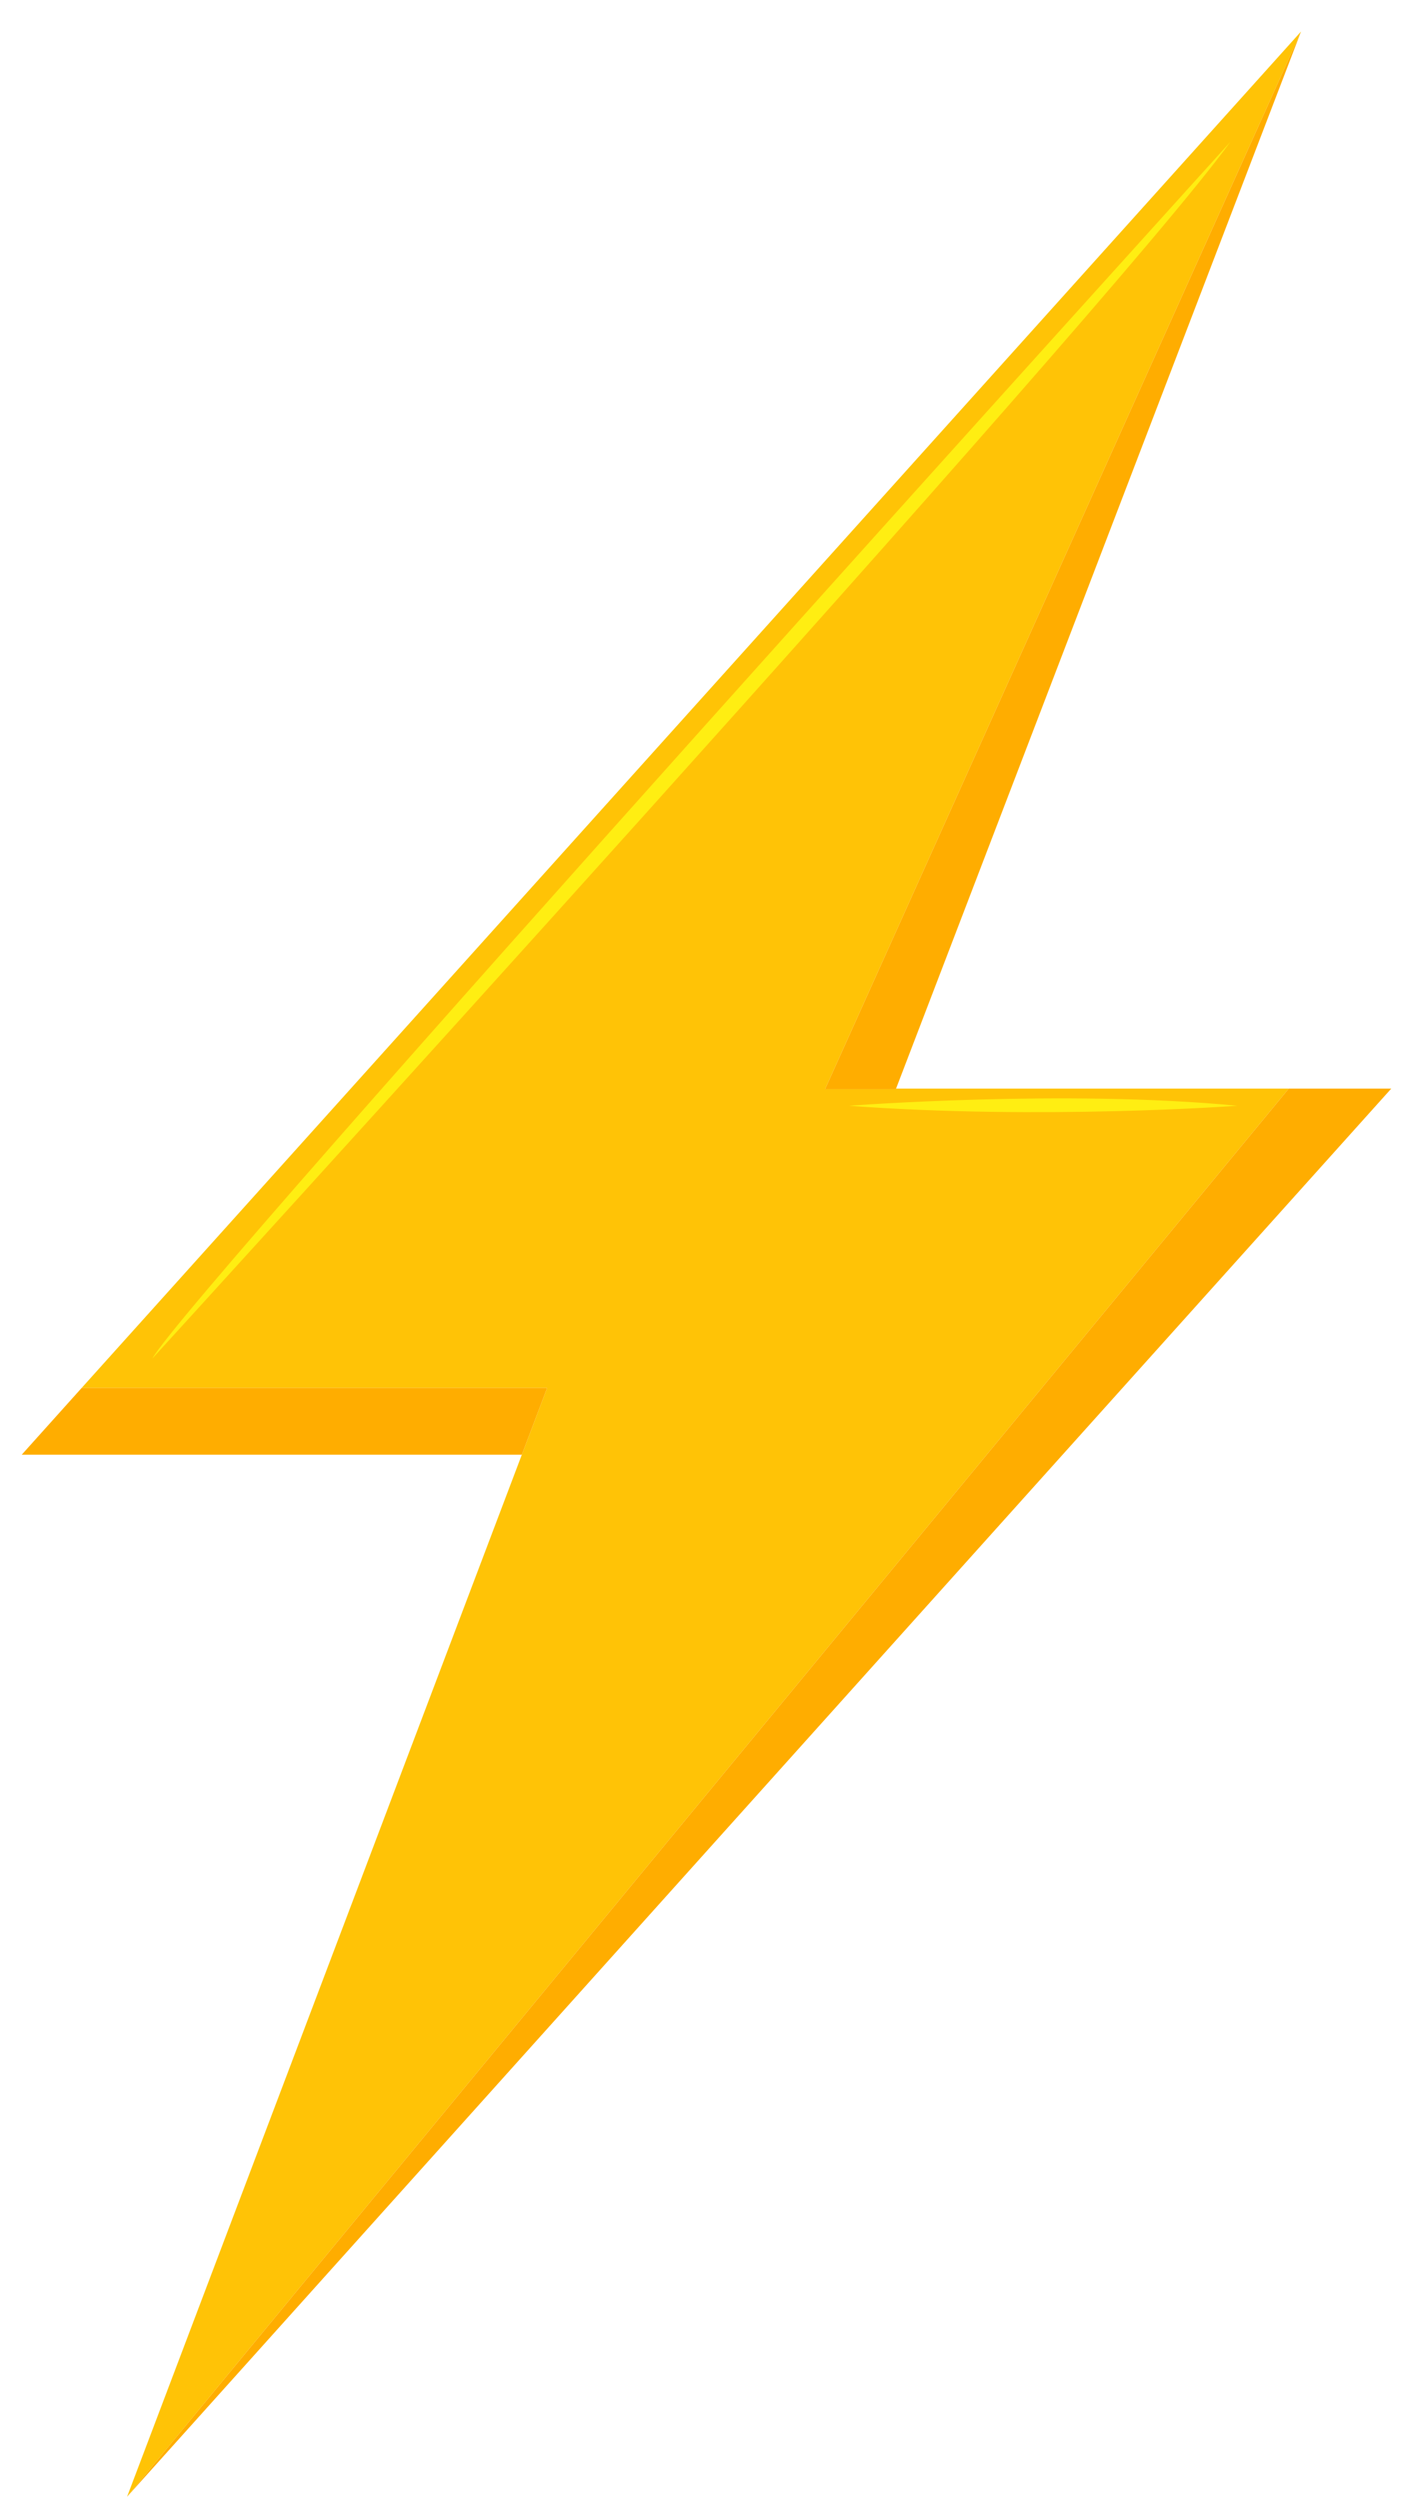 <svg width="13" height="23" viewBox="0 0 13 23" fill="none" xmlns="http://www.w3.org/2000/svg">
<g clip-path="url(#clip0_1_231)">
<path d="M11.857 10.015H8.247L8.244 10.02H7.591L11.97 0.29L0.752 12.768H5.034L4.801 13.383L1.169 22.97L11.857 10.015Z" fill="#FFC306"/>
<path d="M0.752 12.768L0.2 13.383H4.801L5.034 12.768H0.752Z" fill="#FFAD00"/>
<path d="M8.244 10.02L8.247 10.015H8.244L11.97 0.29L7.591 10.02H8.244Z" fill="#FFAD00"/>
<path d="M12.8 10.015H11.857L1.169 22.97L12.8 10.015Z" fill="#FFAD00"/>
<path d="M11.319 1.306C11.319 1.306 1.714 11.917 1.402 12.498C1.402 12.498 10.197 2.861 11.319 1.306Z" fill="#FFEE12"/>
<path d="M7.811 10.173C7.811 10.173 9.807 10.02 11.384 10.173C11.384 10.173 9.586 10.305 7.811 10.173Z" fill="#FFEE12"/>
</g>
<defs>
<clipPath id="clip0_1_231">
<rect width="12.6" height="22.68" fill="white" transform="translate(0.2 0.29)"/>
</clipPath>
</defs>
</svg>
